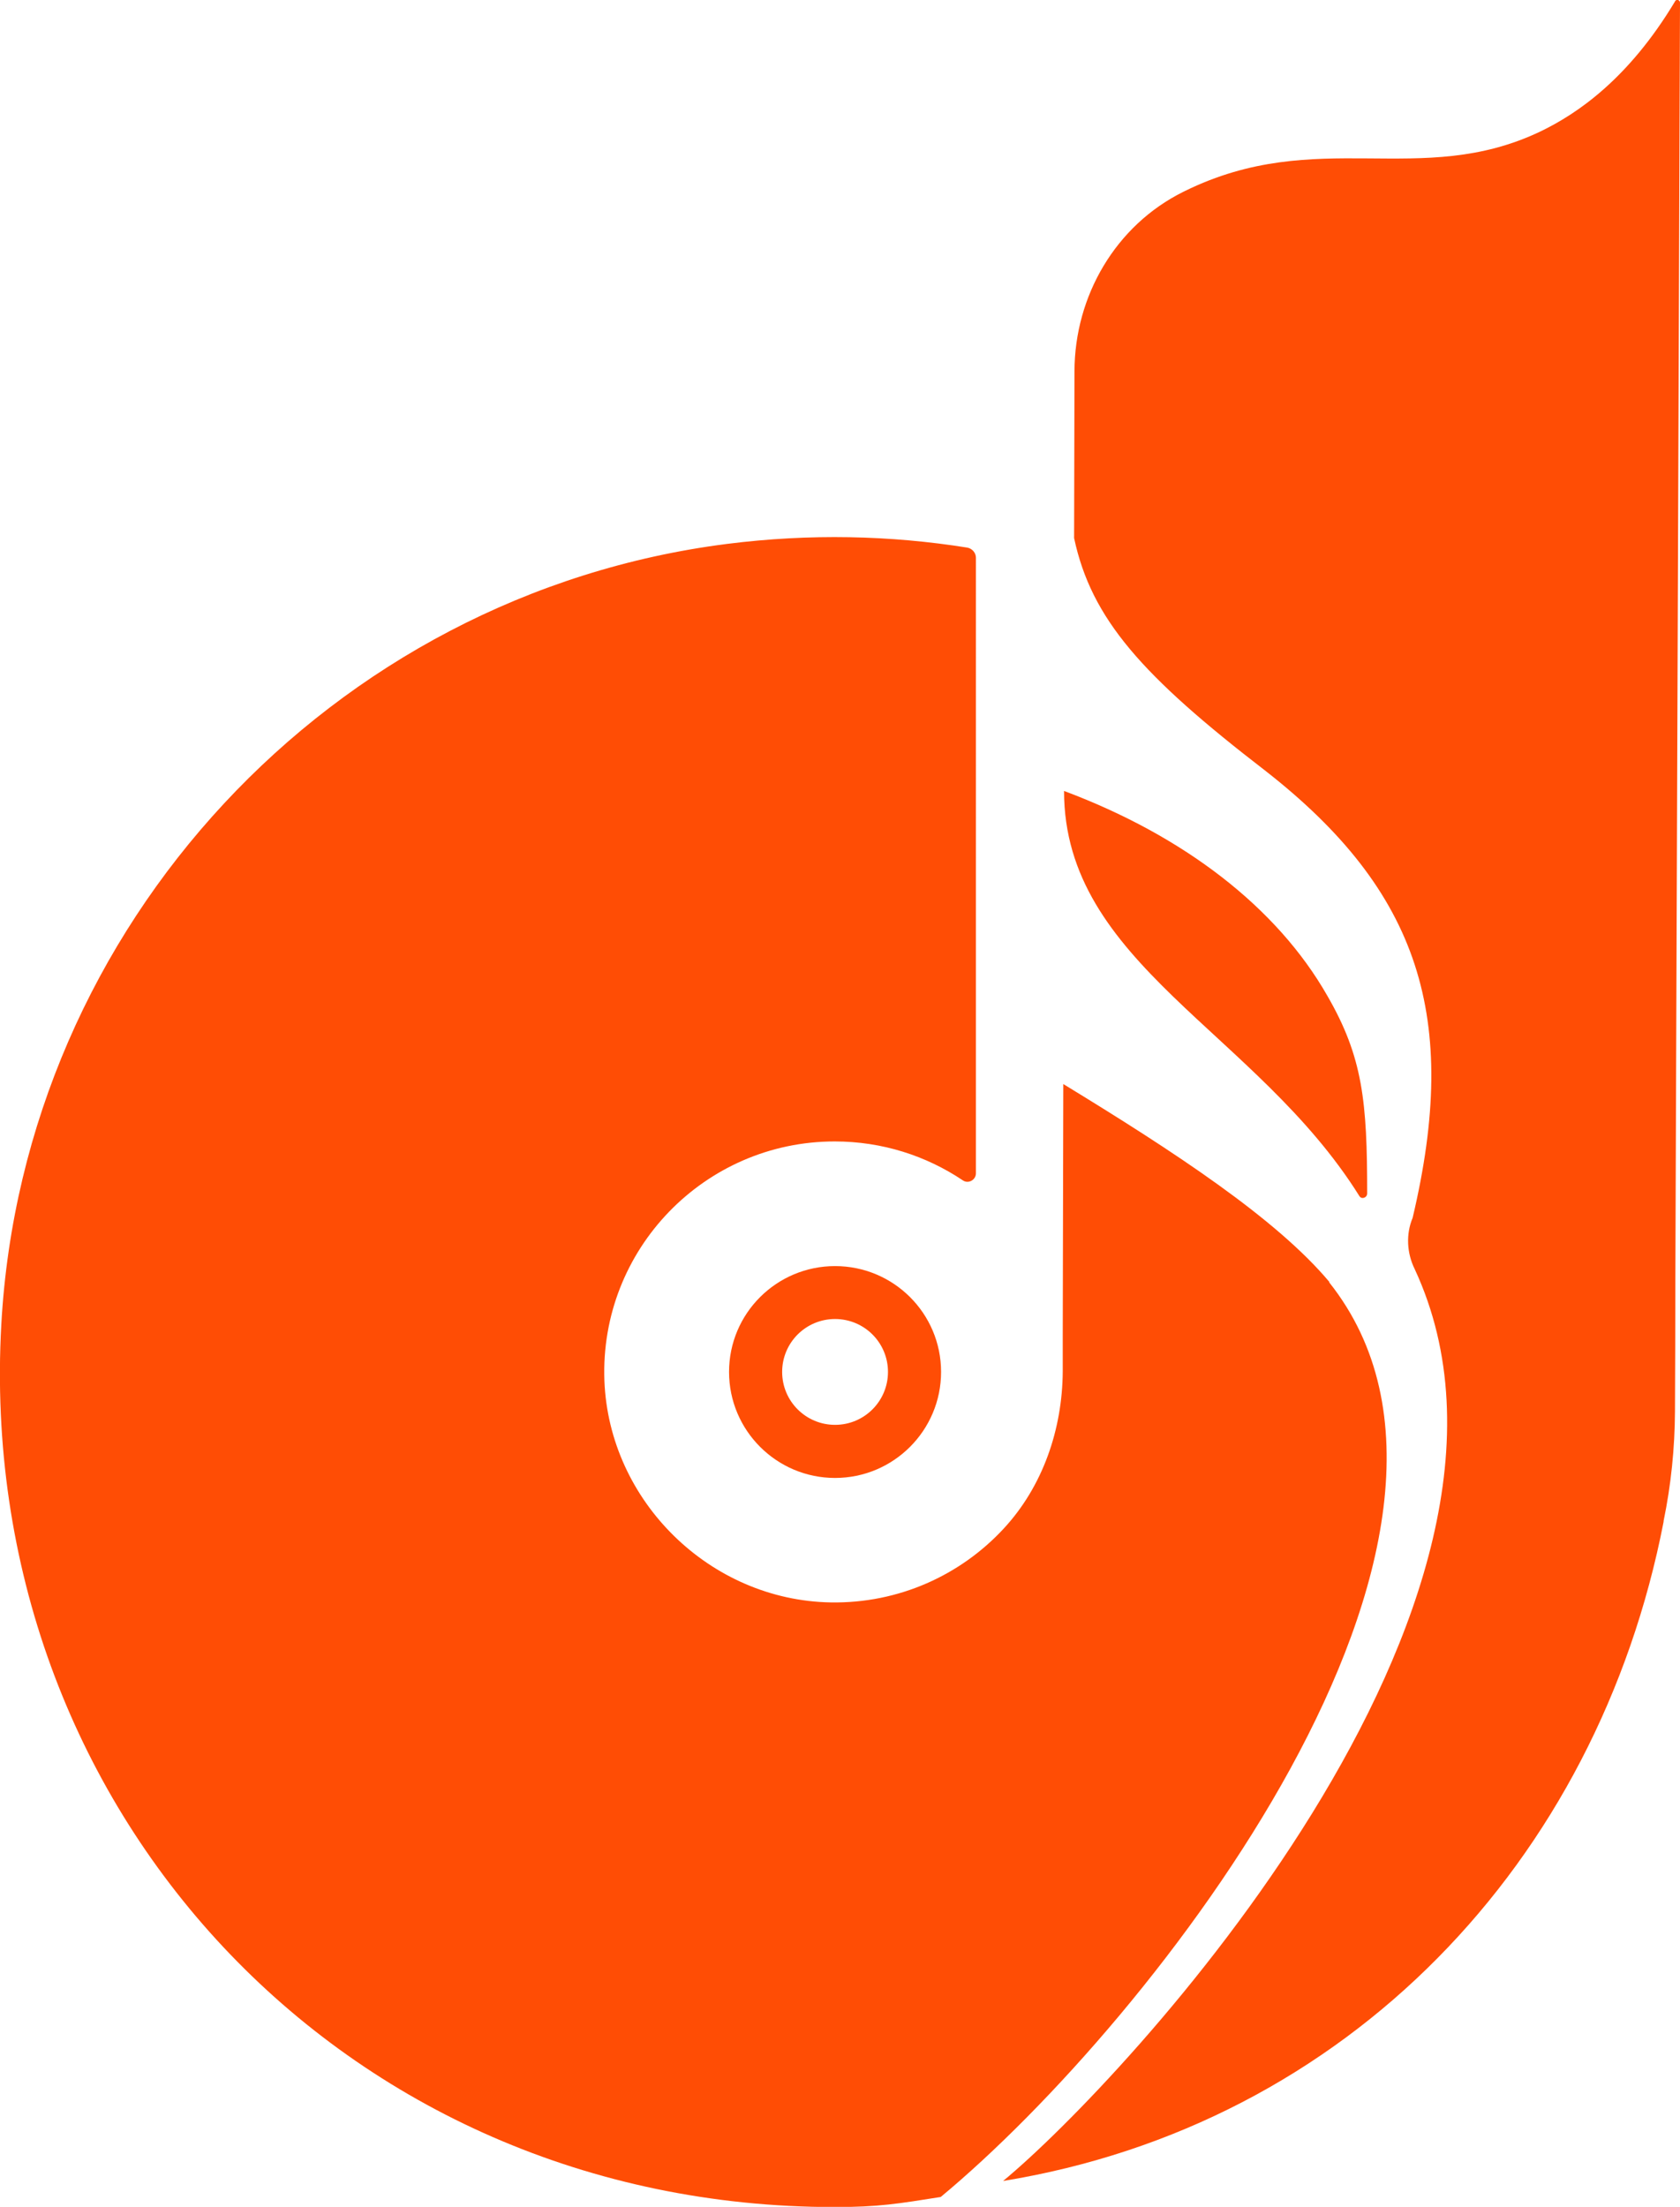 <?xml version="1.0" encoding="UTF-8"?>
<svg id="Layer_2" data-name="Layer 2" xmlns="http://www.w3.org/2000/svg" viewBox="0 0 90.17 118.44">
  <defs>
    <style>
      .cls-1 {
        fill: #ff4d05;
      }
    </style>
  </defs>
  <g id="Layer_1-2" data-name="Layer 1">
    <g>
      <path class="cls-1" d="M39.13,73.63c0,3.14,2.55,5.69,5.69,5.69s5.69-2.55,5.69-5.69-2.55-5.68-5.69-5.68-5.69,2.54-5.69,5.68Zm8.53,0c0,1.57-1.27,2.84-2.84,2.84s-2.84-1.27-2.84-2.84,1.27-2.84,2.84-2.84,2.84,1.27,2.84,2.84Z"/>
      <path class="cls-1" d="M71.35,68.8c-2.86-3.41-8.33-6.99-14.28-10.62l-.03,13.64v1.79c-.02,3.1-1.07,6.17-3.18,8.44-2.3,2.48-5.61,4.01-9.27,3.95-6.47-.11-11.9-5.42-12.15-11.9-.26-7.04,5.38-12.84,12.36-12.84,2.55,0,4.91,.77,6.88,2.09,.29,.2,.7-.02,.7-.38V29.93c0-.26-.2-.49-.46-.54-4.13-.66-8.46-.76-12.89-.2C17.78,31.89,1.25,49.68,.07,71.09c-1.44,25.9,18.27,47.36,44.73,47.36,2.37,0,3.41-.18,5.69-.54,11.45-9.5,31.67-35.48,20.85-49.09Z"/>
      <path class="cls-1" d="M89.9,.08c-2.49,4.15-5.24,6.02-7.21,6.97-6.48,3.1-11.98-.3-19.11,3.21-.02,.01-.05,.03-.08,.04-3.62,1.8-5.82,5.58-5.83,9.62l-.02,8.96h0c.93,4.35,3.65,7.39,10.27,12.49,8.28,6.47,10.44,13.25,7.9,23.99-.37,.88-.31,1.9,.11,2.75,8.34,17.94-15.63,43.6-22.09,48.94,18.47-3.01,31.9-17.1,35.45-35.38v-.04c.4-1.94,.6-3.91,.61-5.89,.01-2.32,.02-4.64,.02-6.96,.08-22.88,.17-45.77,.25-68.64,0-.15-.2-.2-.27-.07Z"/>
      <path class="cls-1" d="M72.96,64.19c.12,.2,.42,.09,.42-.14,0-4.92-.23-7.31-2.14-10.61-2.7-4.74-7.71-8.59-14.13-10.99,0,9.27,10.33,12.91,15.85,21.74Z"/>
    </g>
  </g>
</svg>